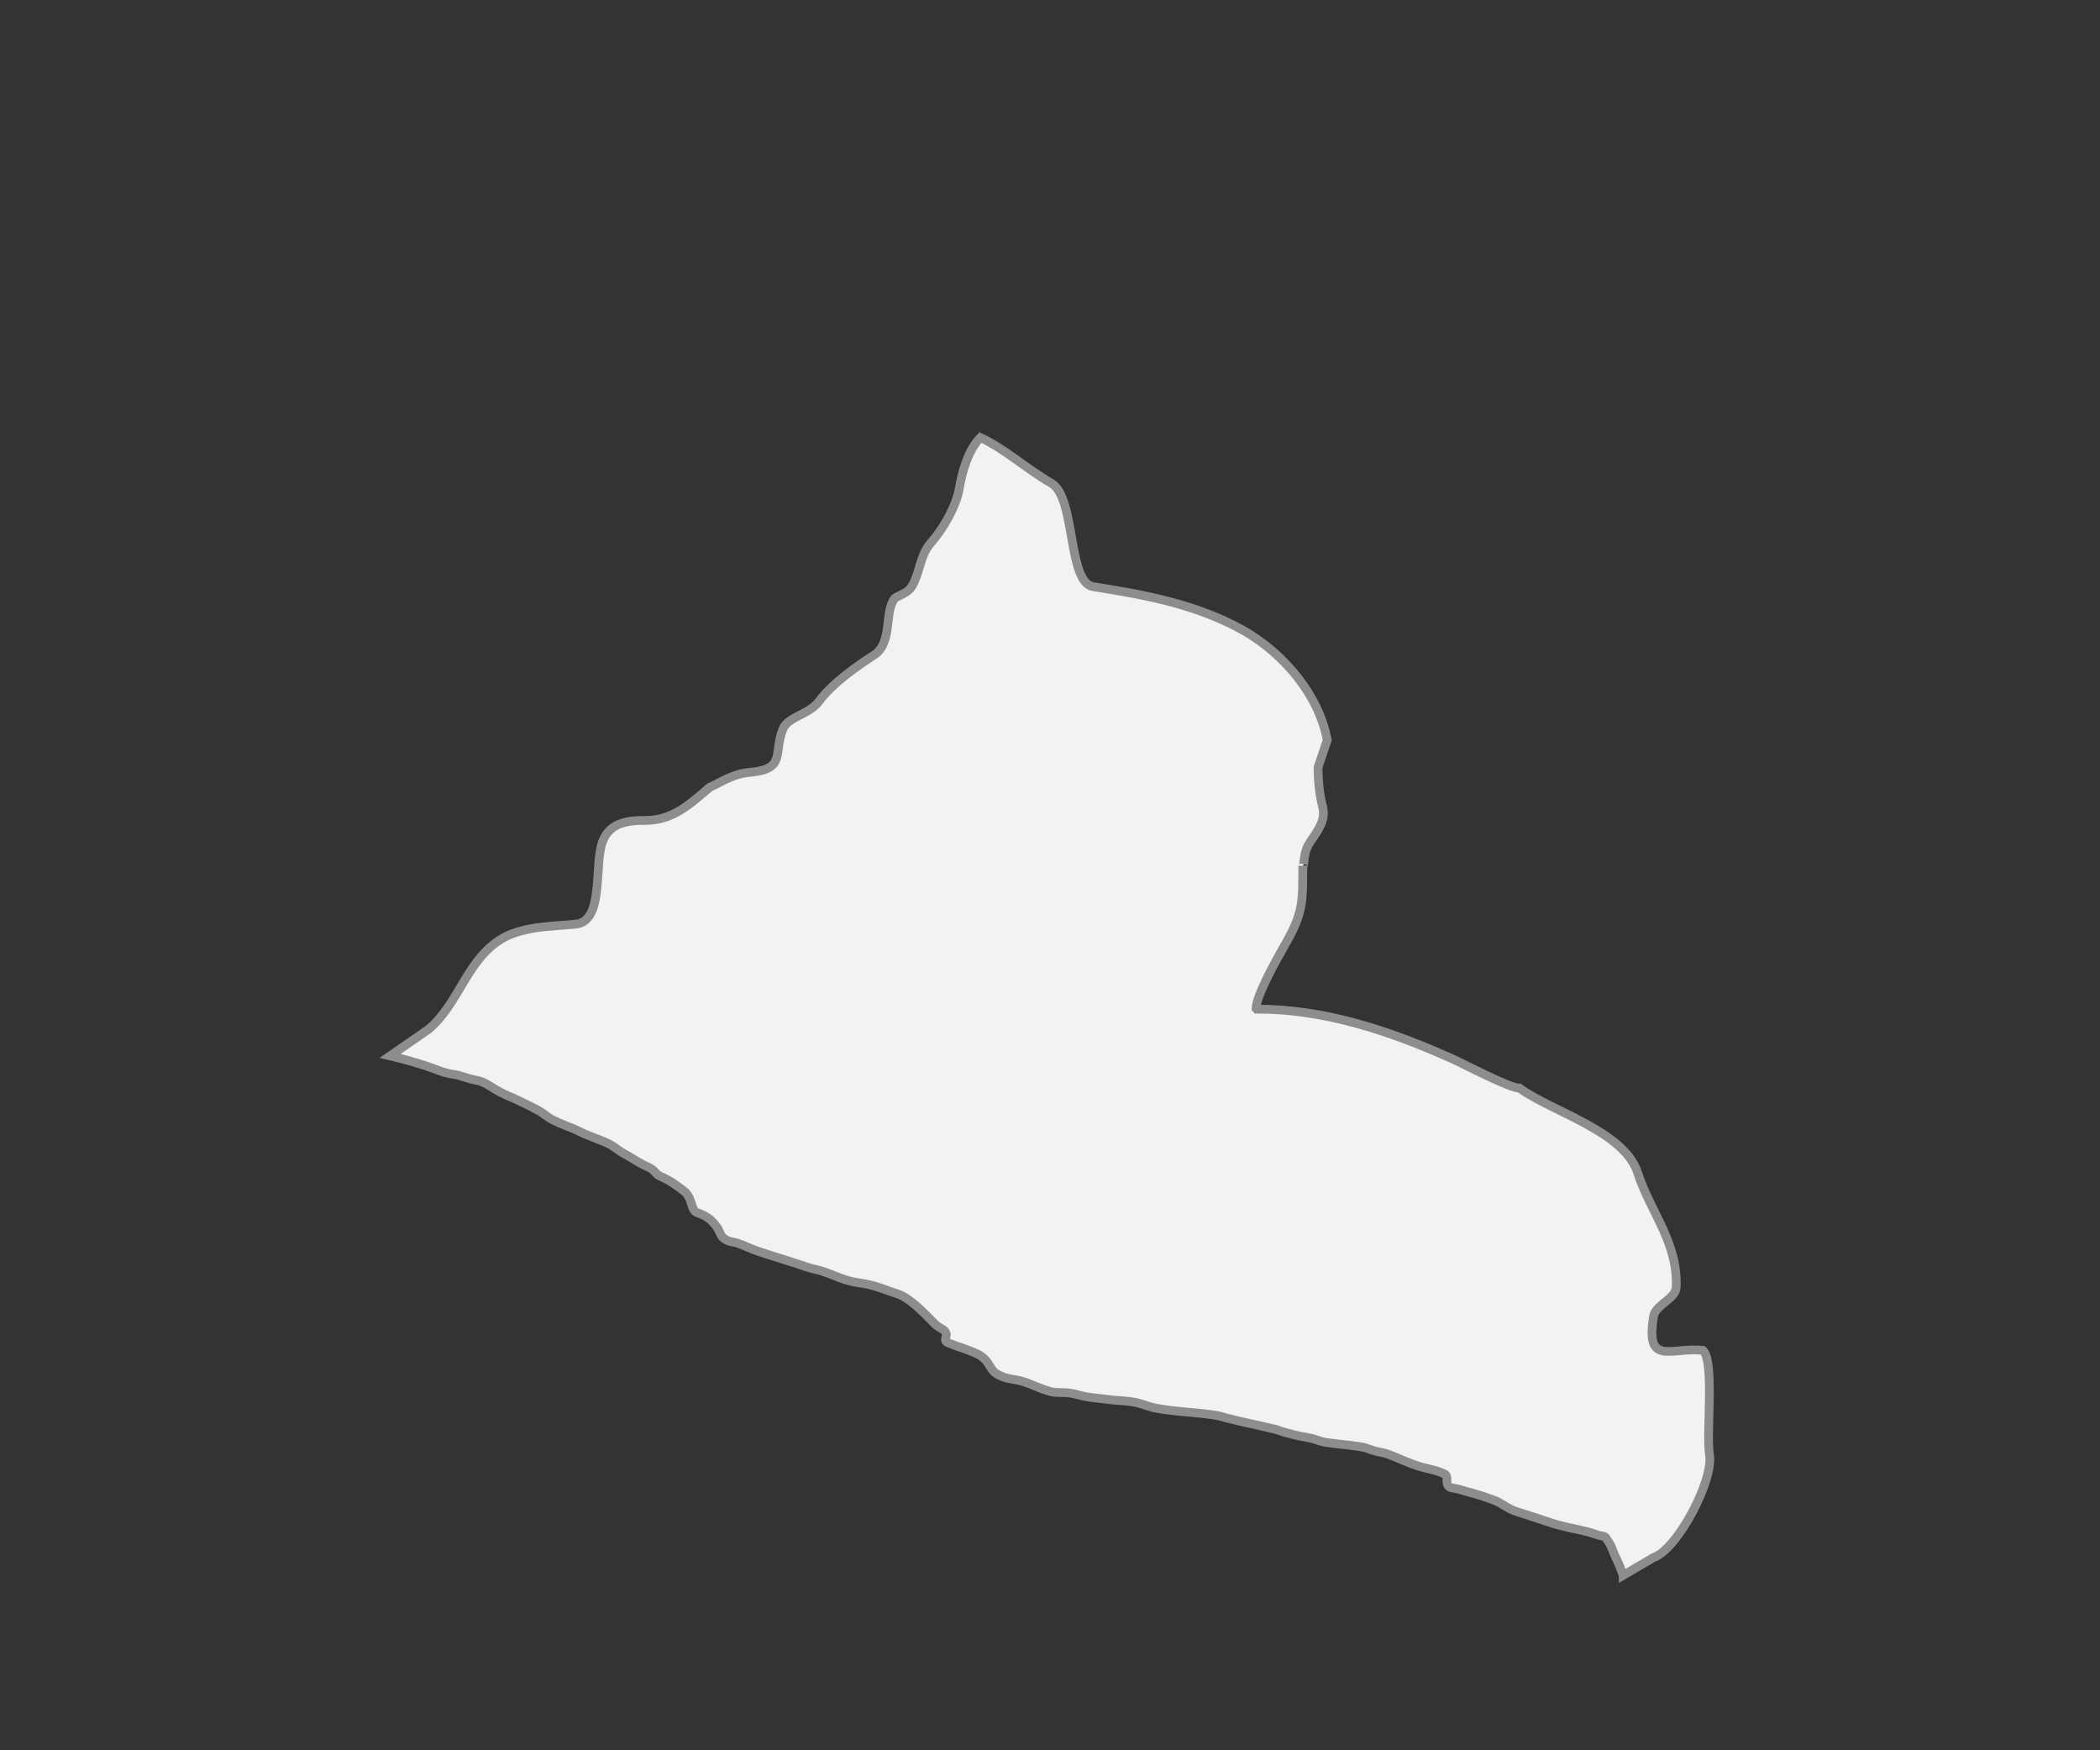 <?xml version="1.0" encoding="utf-8"?>
<!-- Generator: Adobe Illustrator 13.0.0, SVG Export Plug-In . SVG Version: 6.00 Build 14948)  -->
<!DOCTYPE svg PUBLIC "-//W3C//DTD SVG 1.1//EN" "http://www.w3.org/Graphics/SVG/1.1/DTD/svg11.dtd">
<svg version="1.1" xmlns="http://www.w3.org/2000/svg" xmlns:xlink="http://www.w3.org/1999/xlink" x="0px" y="0px"
     width="180px" height="150px" viewBox="0 0 240 200" enable-background="new 0 0 240 200" xml:space="preserve">
<rect x="0" y="0" width="240" height="200" fill="#333333" stroke="none"/>
<g id="Grand_Kru">
	<path fill="#F2F2F2" stroke="#8D8D8D" d="M112.046,50c2.721,1.242,5.423,3.681,8.101,5.212c2.821,1.612,1.836,11.36,4.786,11.825
		c5.997,0.942,11.941,2.032,17.357,5.108c4.451,2.615,8.409,7.218,9.395,12.417l0,0l-1.05,3.112c0,1.494,0.158,3.12,0.525,4.546
		c0.326,1.272-0.304,2.318-0.979,3.325c-0.635,0.945-0.952,1.312-1.114,2.517c-0.023,0.158-0.141,1.363-0.178,0.875
		c0,4.253,0.026,5.438-2.06,9.059c-0.801,1.393-3.282,5.791-3.282,7.241l0.07,0.07c7.768,0,15.159,2.464,22.244,5.63
		c1.346,0.603,6.773,3.456,7.79,3.396c3.58,2.655,11.978,4.896,13.514,9.688c1.438,4.462,4.604,7.918,4.403,13.05
		c-0.052,1.292-2.063,1.884-2.551,3.146c-1.083,6.08,2.011,3.644,5.623,4.092c1.329,1.332,0.328,9.532,0.731,11.895
		c0.505,2.921-3.661,10.866-6.425,11.784L185.523,180l0,0c0-0.148-0.145-0.212-0.169-0.34c-0.231-0.821-0.506-1.245-0.845-2.022
		c-0.296-0.677-0.38-1.12-0.844-1.689c-0.085-0.128-0.104-0.275-0.253-0.34c-0.21-0.104-0.442-0.104-0.675-0.168
		c-0.506-0.148-0.822-0.293-1.351-0.421c-1.602-0.4-2.574-0.508-4.136-1.013c-1.497-0.484-2.362-0.801-3.88-1.265
		c-1.12-0.337-1.605-0.949-2.702-1.35c-1.581-0.593-2.53-0.805-4.136-1.269c-0.396-0.104-0.735-0.021-1.013-0.337
		c-0.336-0.4,0.064-1.117-0.421-1.35c-0.992-0.484-1.709-0.528-2.786-0.845c-1.477-0.443-2.278-0.908-3.711-1.433
		c-0.633-0.232-1.057-0.212-1.689-0.425c-0.526-0.168-0.885-0.336-1.434-0.42c-1.562-0.232-2.49-0.276-4.052-0.509
		c-0.548-0.084-0.885-0.292-1.434-0.42c-0.78-0.192-1.267-0.212-2.025-0.421c-0.78-0.212-1.267-0.276-2.025-0.592
		c-2.132-0.528-3.355-0.737-5.485-1.266c-0.696-0.168-1.077-0.34-1.773-0.424c-2.51-0.357-3.987-0.316-6.498-0.758
		c-0.971-0.168-1.477-0.487-2.447-0.676c-1.182-0.232-1.92-0.168-3.123-0.337c-1.012-0.147-1.604-0.147-2.616-0.336
		c-0.781-0.151-1.224-0.36-2.025-0.424c-0.782-0.064-1.287,0.043-2.027-0.169c-1.053-0.296-1.666-0.633-2.699-1.013
		c-1.289-0.464-2.238-0.275-3.377-1.013c-0.527-0.337-0.654-0.761-1.011-1.266c-0.612-0.845-1.309-1.057-2.28-1.437
		c-0.696-0.272-1.159-0.377-1.856-0.673c-0.296-0.128-0.676-0.168-0.676-0.509c0-0.252,0.148-0.44,0.084-0.673
		c-0.126-0.424-0.484-0.531-0.843-0.76c-0.422-0.276-0.654-0.569-1.013-0.929c-0.971-0.97-1.562-1.582-2.701-2.362
		c-0.717-0.485-1.225-0.549-2.025-0.845c-1.309-0.484-2.09-0.737-3.459-0.929c-1.605-0.232-2.448-0.737-3.967-1.266
		c-0.696-0.232-1.161-0.275-1.857-0.508c-2.11-0.717-3.375-1.073-5.485-1.771c-0.929-0.296-1.434-0.592-2.362-0.929
		c-0.654-0.231-1.161-0.168-1.689-0.592c-0.464-0.356-0.464-0.865-0.843-1.35c-0.486-0.633-0.865-0.992-1.604-1.35
		c-0.38-0.191-0.801-0.212-1.013-0.592c-0.252-0.484-0.252-0.845-0.506-1.35c-0.294-0.612-0.719-0.864-1.267-1.265
		c-0.717-0.528-1.201-0.825-2.024-1.182c-0.464-0.191-0.612-0.572-1.013-0.845c-0.358-0.232-0.635-0.316-1.013-0.508
		c-0.781-0.421-1.245-0.757-2.026-1.182c-0.802-0.42-1.181-0.885-2.024-1.265c-1.161-0.528-1.877-0.696-3.039-1.266
		c-1.245-0.612-1.941-0.761-3.123-1.35c-0.697-0.34-1.013-0.72-1.689-1.097c-0.885-0.487-1.454-0.74-2.362-1.185
		c-0.76-0.377-1.265-0.524-2.025-0.925c-0.823-0.425-1.265-0.845-2.11-1.185c-0.358-0.145-0.633-0.169-1.013-0.253
		c-0.865-0.191-1.329-0.464-2.194-0.589c-1.223-0.168-1.855-0.548-3.039-0.929c-1.602-0.528-2.552-0.78-4.22-1.181l0,0l4.316-2.985
		c3.388-2.759,4.295-7.507,7.928-10.074c2.5-1.767,6.023-1.716,8.939-1.992c3.274-0.313,2.13-6.535,3.039-9.271
		c0.771-2.312,2.813-2.591,4.996-2.591c3.07,0,5.032-1.831,7.3-3.775c1.642-0.76,2.71-1.548,4.61-1.716
		c4.166-0.367,2.645-2.201,3.771-4.967c0.561-1.373,3.014-1.672,4.085-3.112c1.583-2.12,4.181-3.917,6.356-5.351
		c2.125-1.4,1.108-4.973,2.34-6.471c1.085-0.646,1.634-0.596,2.201-1.82c0.723-1.558,0.75-3.187,1.957-4.546
		c1.368-1.548,2.88-4.159,3.212-6.191C109.941,53.937,110.668,51.38,112.046,50L112.046,50L112.046,50z"/>
</g>
</svg>
